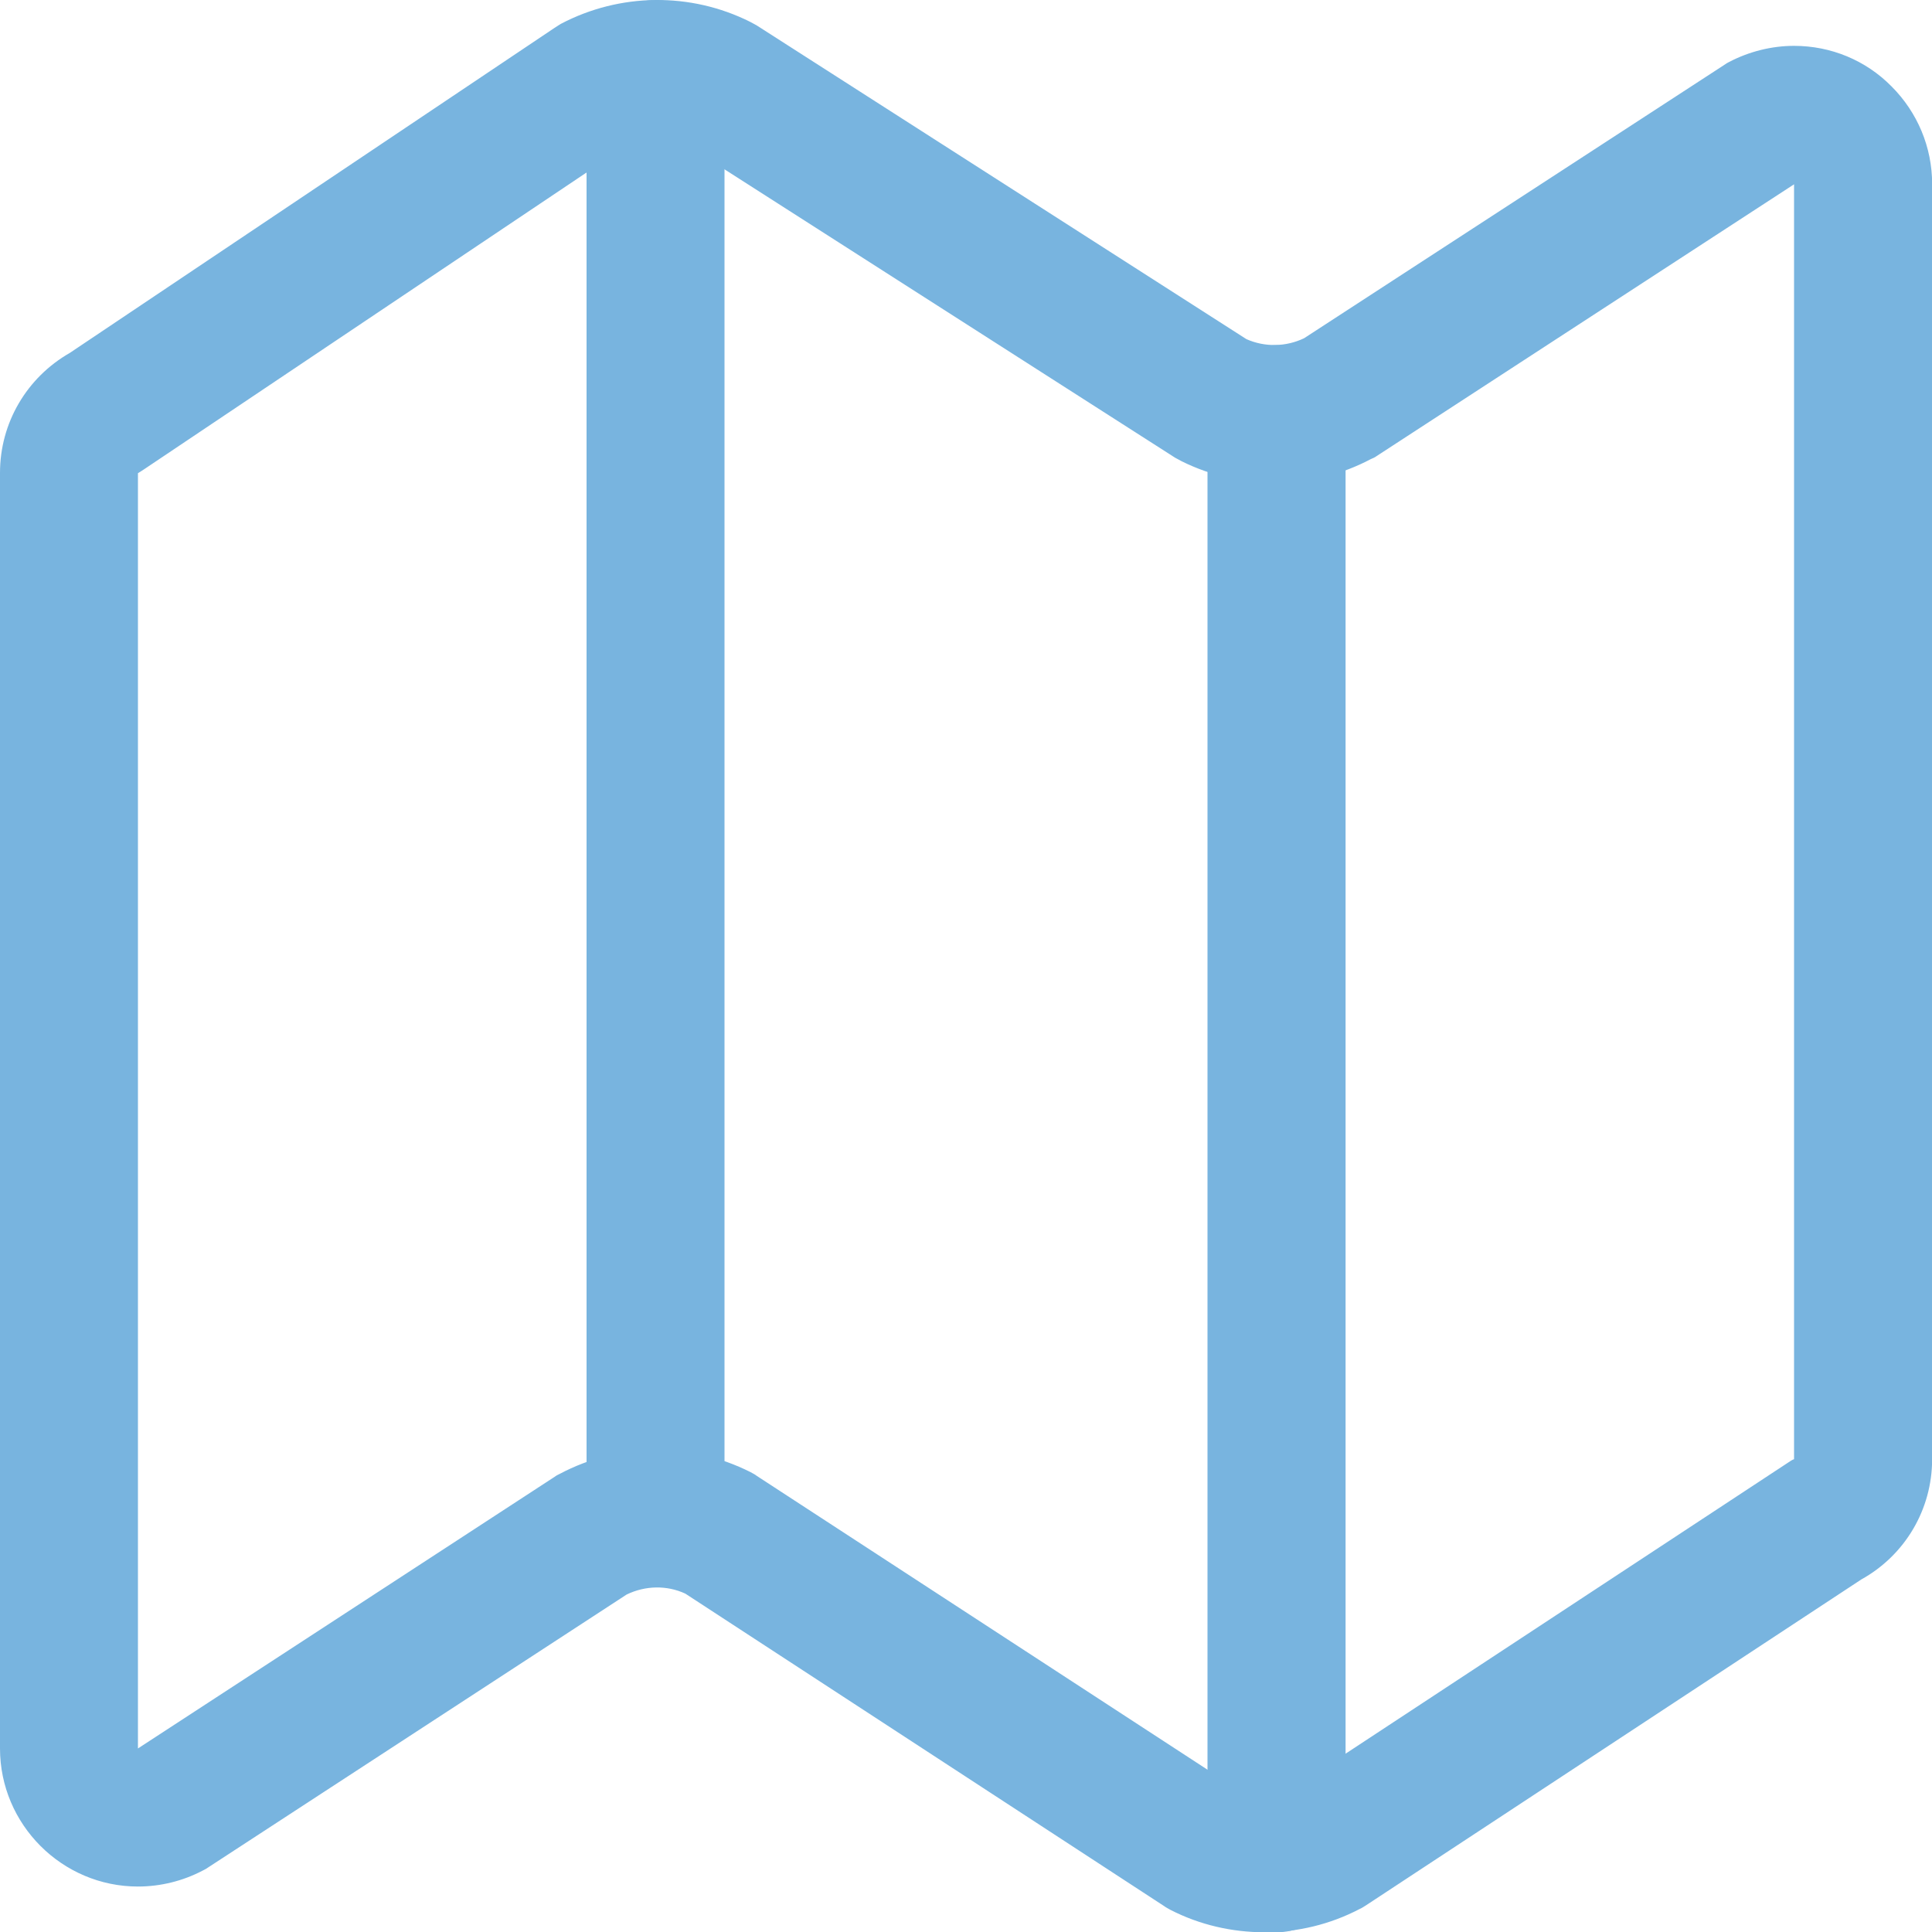 <svg width="15" height="15" viewBox="0 0 15 15" fill="none" xmlns="http://www.w3.org/2000/svg">
<path d="M9.817 15.002C9.566 15.002 9.315 14.945 9.087 14.828C9.071 14.818 9.054 14.811 9.037 14.798L5.321 12.373C5.177 12.306 5.009 12.31 4.865 12.38L1.614 14.5C1.601 14.51 1.587 14.516 1.574 14.523C1.42 14.604 1.246 14.647 1.071 14.647C0.482 14.647 0 14.165 0 13.575V3.671C0 3.283 0.208 2.931 0.542 2.74L4.306 0.216C4.323 0.206 4.336 0.196 4.353 0.186C4.812 -0.056 5.361 -0.062 5.823 0.169C5.84 0.179 5.856 0.186 5.873 0.196L9.677 2.633C9.821 2.697 9.985 2.693 10.125 2.626L13.387 0.504C13.4 0.494 13.413 0.487 13.427 0.48C13.581 0.4 13.755 0.356 13.929 0.356C14.214 0.356 14.485 0.467 14.686 0.671C14.887 0.872 15.001 1.143 15.001 1.428V11.329C15.001 11.72 14.79 12.075 14.451 12.263L10.604 14.794C10.587 14.804 10.574 14.814 10.557 14.821C10.326 14.942 10.072 15.002 9.817 15.002ZM9.596 13.884C9.737 13.947 9.904 13.947 10.045 13.88L13.882 11.356C13.899 11.345 13.912 11.335 13.929 11.329V1.431L10.688 3.541C10.675 3.551 10.661 3.557 10.644 3.564C10.189 3.805 9.64 3.812 9.174 3.581C9.158 3.571 9.141 3.564 9.124 3.554L5.321 1.12C5.177 1.056 5.012 1.059 4.872 1.126L1.118 3.644C1.102 3.654 1.088 3.664 1.071 3.674V13.575L4.306 11.466C4.319 11.456 4.333 11.449 4.346 11.443C4.808 11.198 5.361 11.195 5.826 11.429C5.843 11.439 5.86 11.446 5.876 11.459L9.596 13.884Z" fill="#78B4DF"/>
<path d="M9.911 15.002C9.616 15.002 9.375 14.761 9.375 14.466V3.216C9.375 2.921 9.616 2.68 9.911 2.68C10.206 2.68 10.447 2.921 10.447 3.216V14.466C10.447 14.761 10.206 15.002 9.911 15.002Z" fill="#78B4DF"/>
<path d="M5.089 12.323C4.795 12.323 4.554 12.082 4.554 11.788V0.537C4.554 0.243 4.795 0.001 5.089 0.001C5.384 0.001 5.625 0.243 5.625 0.537V11.788C5.625 12.082 5.384 12.323 5.089 12.323Z" fill="#78B4DF"/>
</svg>

